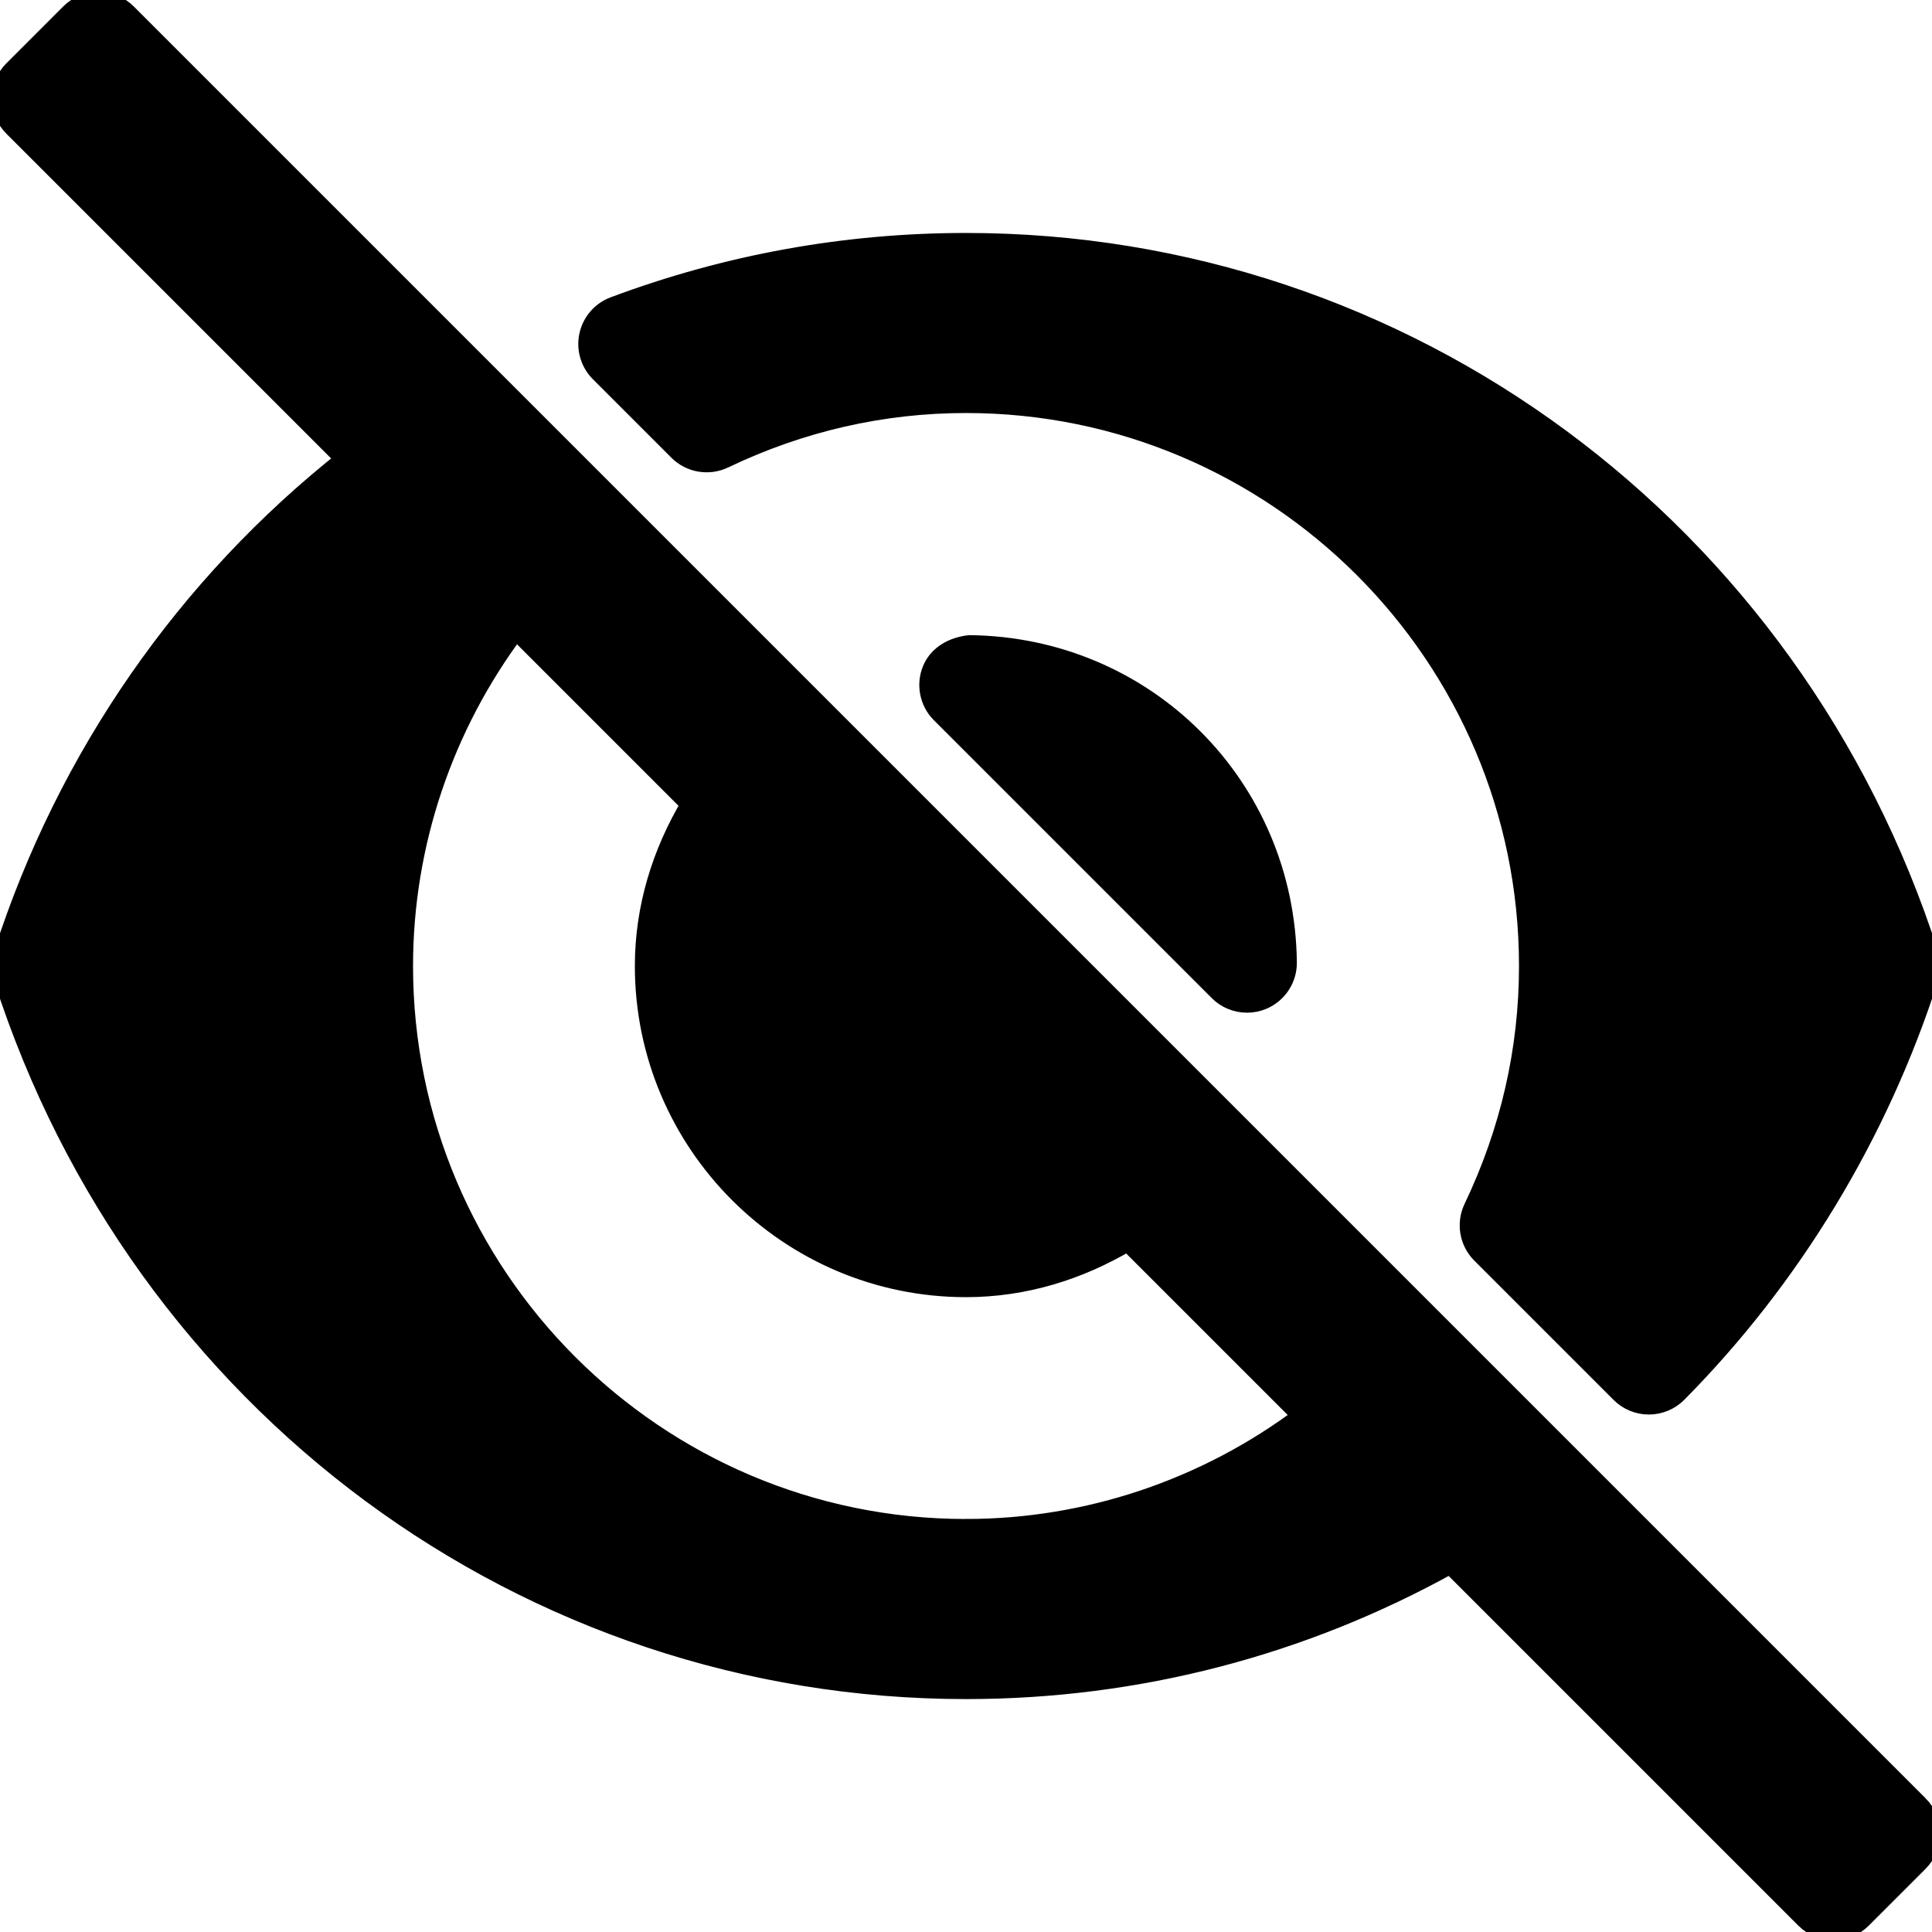 <svg width="100" height="100" xmlns="http://www.w3.org/2000/svg">

 <g>
  <title>background</title>
  <rect fill="none" id="canvas_background" height="102" width="102" y="-1" x="-1"/>
 </g>
 <g>
  <title>Layer 1</title>
  <g stroke="null" id="svg_1">
   <g stroke="null" id="svg_2">
    <g stroke="null" id="svg_3">
     <path stroke="null" id="svg_4" d="m99.315,93.432l-92.746,-92.746c-0.813,-0.812 -2.129,-0.812 -2.942,0l-2.941,2.941c-0.813,0.812 -0.813,2.129 0,2.942l17.202,17.202c-8.213,6.5 -14.422,15.36 -17.712,25.594c-0.132,0.412 -0.132,0.859 0,1.272c7.075,22.017 27.099,36.807 49.825,36.807c8.889,0 17.436,-2.252 25.069,-6.492l18.363,18.363c0.813,0.812 2.129,0.812 2.942,0l2.941,-2.941c0.812,-0.812 0.812,-2.129 -0,-2.942zm-49.314,-14.309c-16.058,0 -29.122,-13.064 -29.122,-29.122c0,-6.321 2.079,-12.419 5.823,-17.417l9.044,9.044c-1.497,2.513 -2.386,5.352 -2.386,8.372c0,9.176 7.465,16.641 16.641,16.641c3.02,0 5.859,-0.889 8.372,-2.386l9.044,9.044c-4.998,3.745 -11.095,5.823 -17.416,5.823z"/>
     <path stroke="null" id="svg_5" d="m48.245,34.649c-0.327,0.778 -0.15,1.68 0.447,2.277l14.382,14.382c0.398,0.398 0.93,0.609 1.471,0.609c0.272,0 0.546,-0.053 0.806,-0.162c0.78,-0.329 1.284,-1.095 1.274,-1.942c-0.104,-9.115 -7.323,-16.335 -16.438,-16.438c-0.829,0.089 -1.613,0.494 -1.942,1.274z"/>
     <path stroke="null" id="svg_6" d="m35.104,23.338c0.624,0.626 1.576,0.784 2.369,0.406c3.973,-1.901 8.189,-2.866 12.528,-2.866c16.058,0 29.122,13.064 29.122,29.122c0,4.339 -0.965,8.554 -2.866,12.528c-0.38,0.796 -0.217,1.745 0.406,2.369l7.21,7.21c0.39,0.39 0.918,0.609 1.471,0.609c0.002,0 0.004,0 0.004,0c0.555,-0.002 1.085,-0.223 1.475,-0.615c5.912,-5.97 10.409,-13.393 13.003,-21.464c0.132,-0.412 0.132,-0.859 0,-1.272c-7.075,-22.017 -27.099,-36.807 -49.825,-36.807c-6.236,0 -12.365,1.109 -18.218,3.299c-0.662,0.248 -1.154,0.815 -1.304,1.507c-0.15,0.691 0.063,1.412 0.563,1.912l4.063,4.063z"/>
    </g>
   </g>
  </g>
  <g id="svg_7"/>
  <g id="svg_8"/>
  <g id="svg_9"/>
  <g id="svg_10"/>
  <g id="svg_11"/>
  <g id="svg_12"/>
  <g id="svg_13"/>
  <g id="svg_14"/>
  <g id="svg_15"/>
  <g id="svg_16"/>
  <g id="svg_17"/>
  <g id="svg_18"/>
  <g id="svg_19"/>
  <g id="svg_20"/>
  <g id="svg_21"/>
 </g>
</svg>